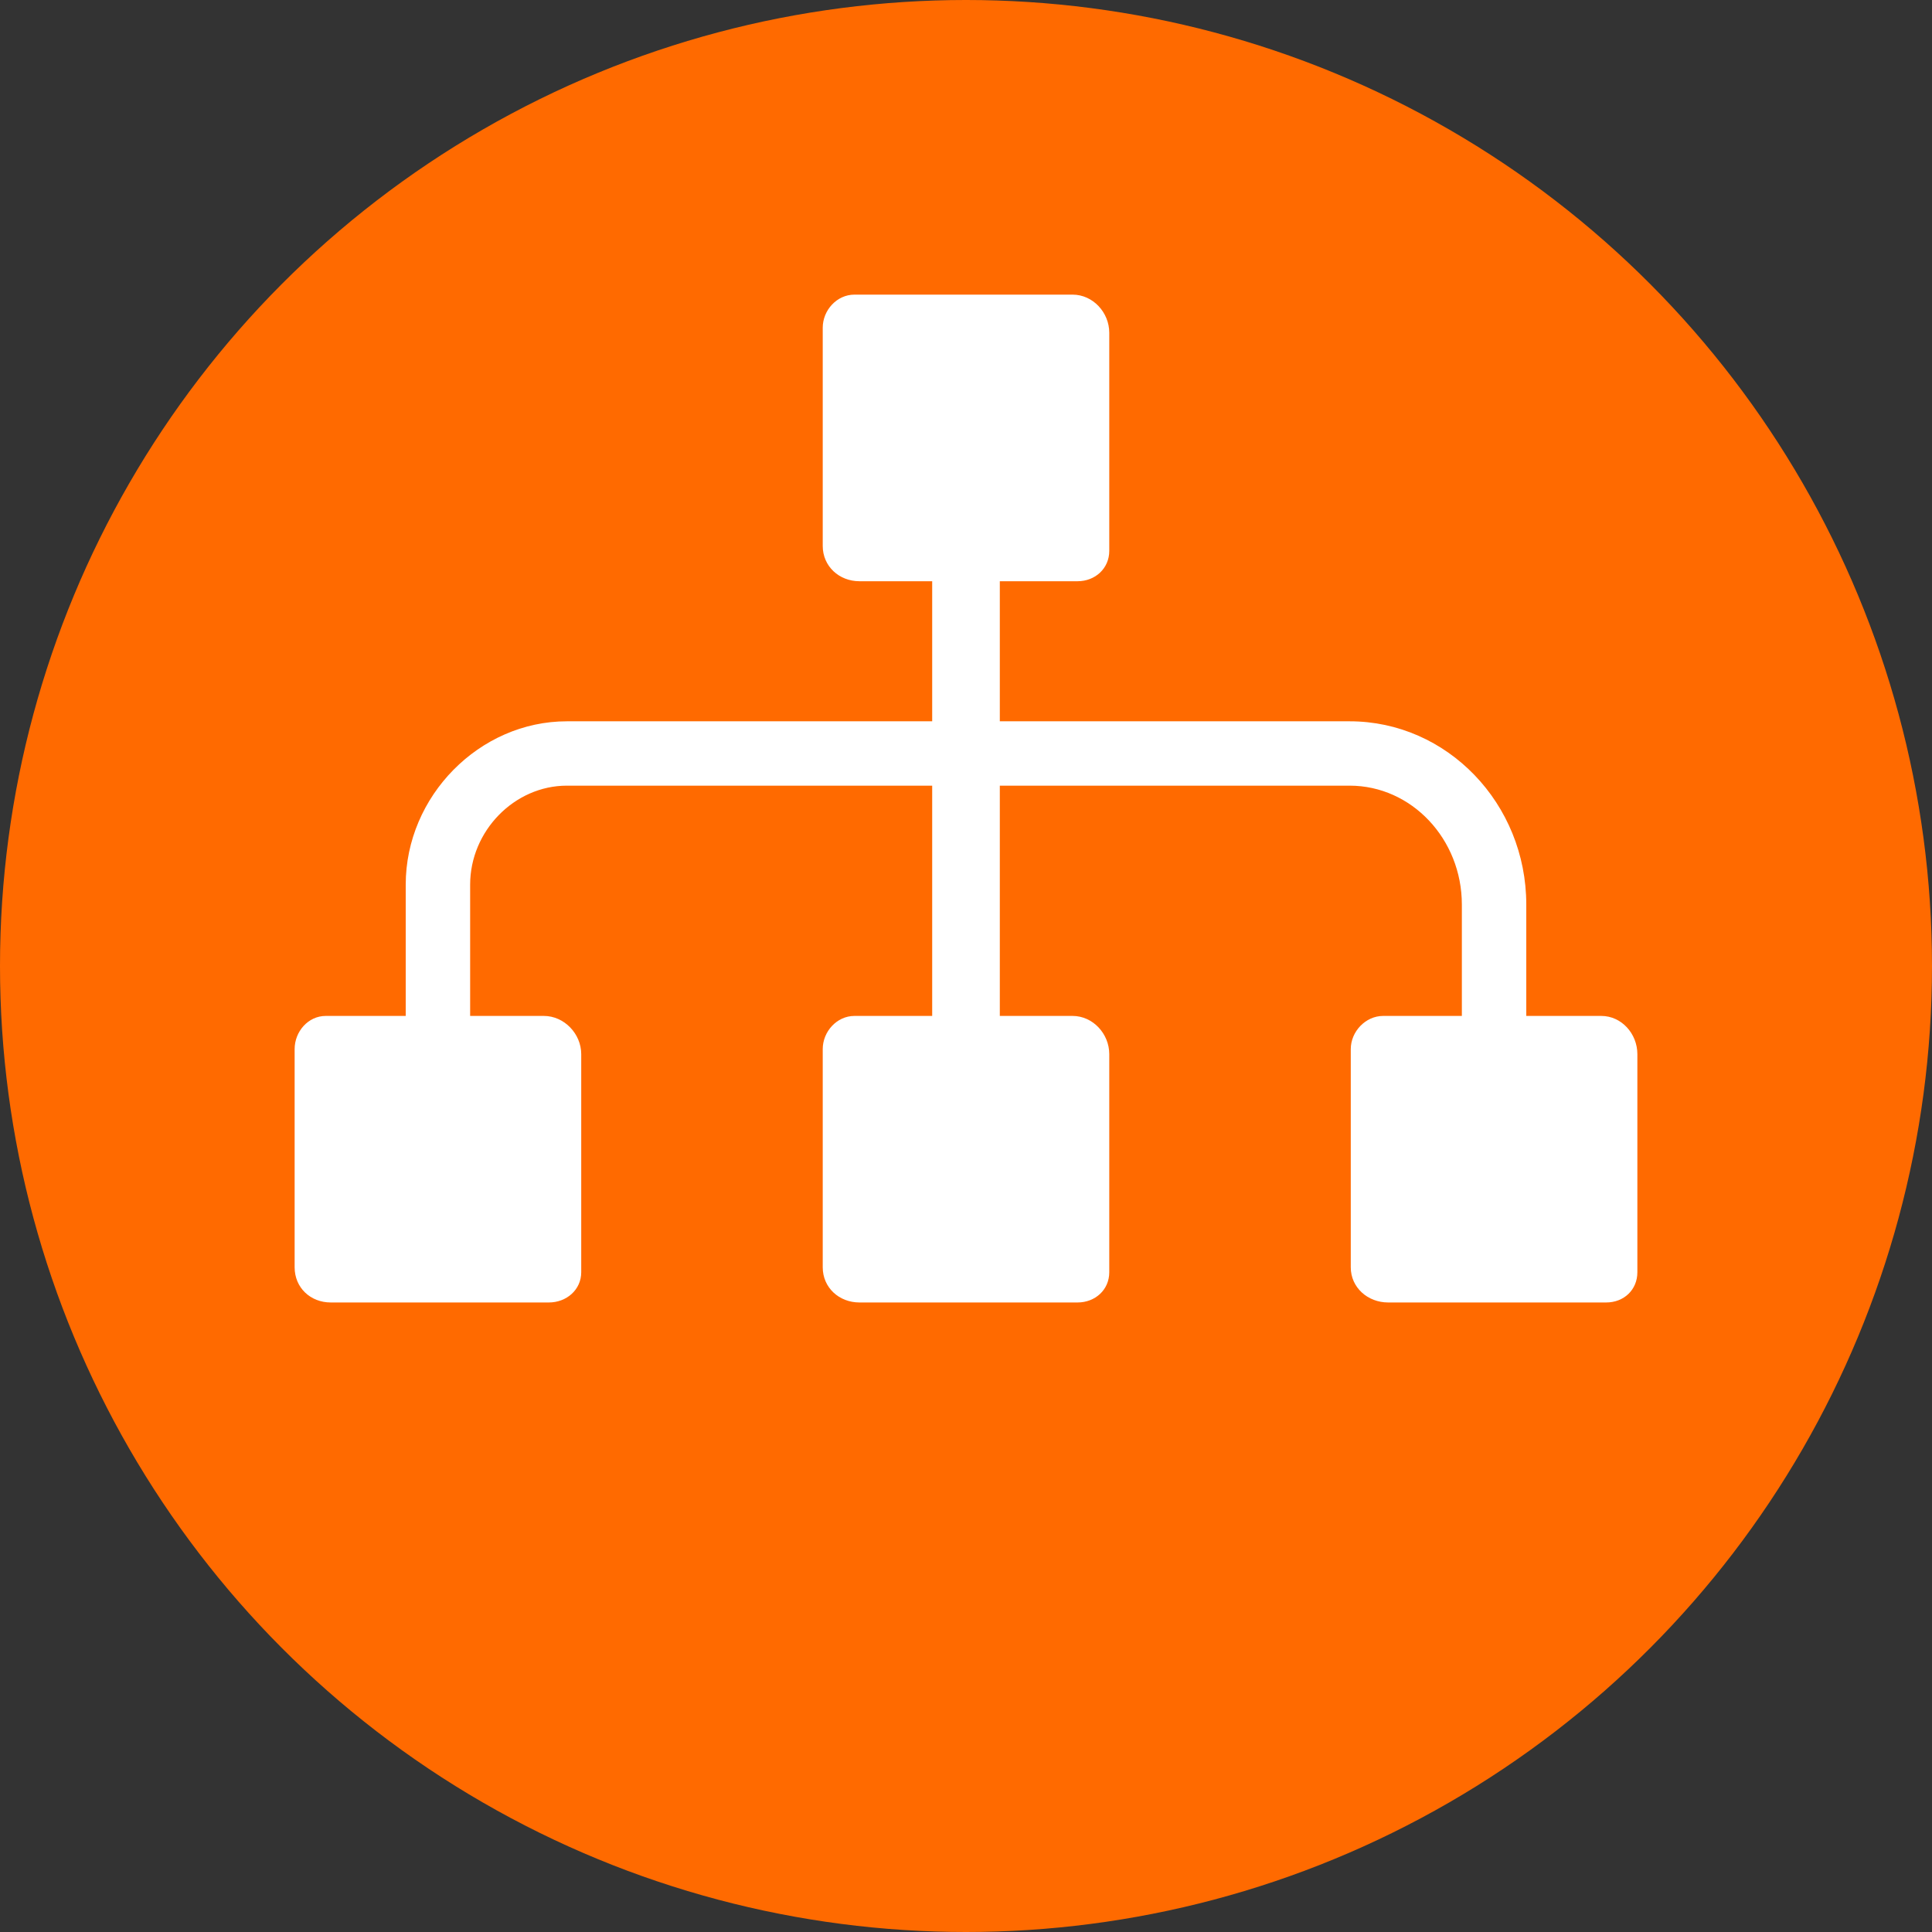 <?xml version="1.0" encoding="UTF-8"?>
<svg width="32px" height="32px" viewBox="0 0 32 32" version="1.1" xmlns="http://www.w3.org/2000/svg" xmlns:xlink="http://www.w3.org/1999/xlink">
    <rect x="0" y="0" width="32" height="32" fill="#333333" stroke="none"/>
    <!-- Generator: Sketch 52 (66869) - http://www.bohemiancoding.com/sketch -->
    <title>画板</title>
    <desc>Created with Sketch.</desc>
    <g id="画板" stroke="none" stroke-width="1" fill="none" fill-rule="evenodd">
        <circle id="椭圆形" fill="#ff6a00" cx="16" cy="16" r="16"></circle>
        <g id="绿洲_拓扑图" transform="translate(4, 1)">
            <rect id="矩形" fill="#000000" opacity="0" x="0" y="0" width="24" height="24"></rect>
            <path d="M22.522,15.827 L21.28,15.827 L21.28,13.983 C21.28,12.309 19.968,10.947 18.355,10.947 L12.56,10.947 L12.56,8.627 L13.848,8.627 C14.139,8.627 14.373,8.416 14.373,8.124 L14.373,4.512 C14.373,4.175 14.102,3.88 13.765,3.88 L10.152,3.88 C9.861,3.88 9.627,4.138 9.627,4.429 L9.627,8.042 C9.627,8.379 9.898,8.627 10.235,8.627 L11.44,8.627 L11.44,10.947 L5.389,10.947 C3.942,10.947 2.72,12.186 2.72,13.653 L2.72,15.827 L1.395,15.827 C1.104,15.827 0.88,16.086 0.88,16.377 L0.88,19.99 C0.88,20.327 1.141,20.573 1.478,20.573 L5.091,20.573 C5.382,20.573 5.627,20.364 5.627,20.072 L5.627,16.46 C5.627,16.123 5.345,15.827 5.008,15.827 L3.787,15.827 L3.787,13.653 C3.787,12.764 4.52,12.013 5.389,12.013 L11.44,12.013 L11.44,15.827 L10.152,15.827 C9.861,15.827 9.627,16.086 9.627,16.377 L9.627,19.99 C9.627,20.327 9.898,20.573 10.235,20.573 L13.848,20.573 C14.139,20.573 14.373,20.364 14.373,20.072 L14.373,16.46 C14.373,16.123 14.102,15.827 13.765,15.827 L12.56,15.827 L12.56,12.013 L18.355,12.013 C19.38,12.013 20.213,12.897 20.213,13.983 L20.213,15.827 L18.909,15.827 C18.618,15.827 18.373,16.086 18.373,16.377 L18.373,19.99 C18.373,20.327 18.655,20.573 18.992,20.573 L22.604,20.573 C22.896,20.573 23.12,20.364 23.12,20.072 L23.12,16.46 C23.12,16.123 22.859,15.827 22.522,15.827 Z" id="路径" fill="#FFFFFF"></path>
        </g>
    </g>
</svg>